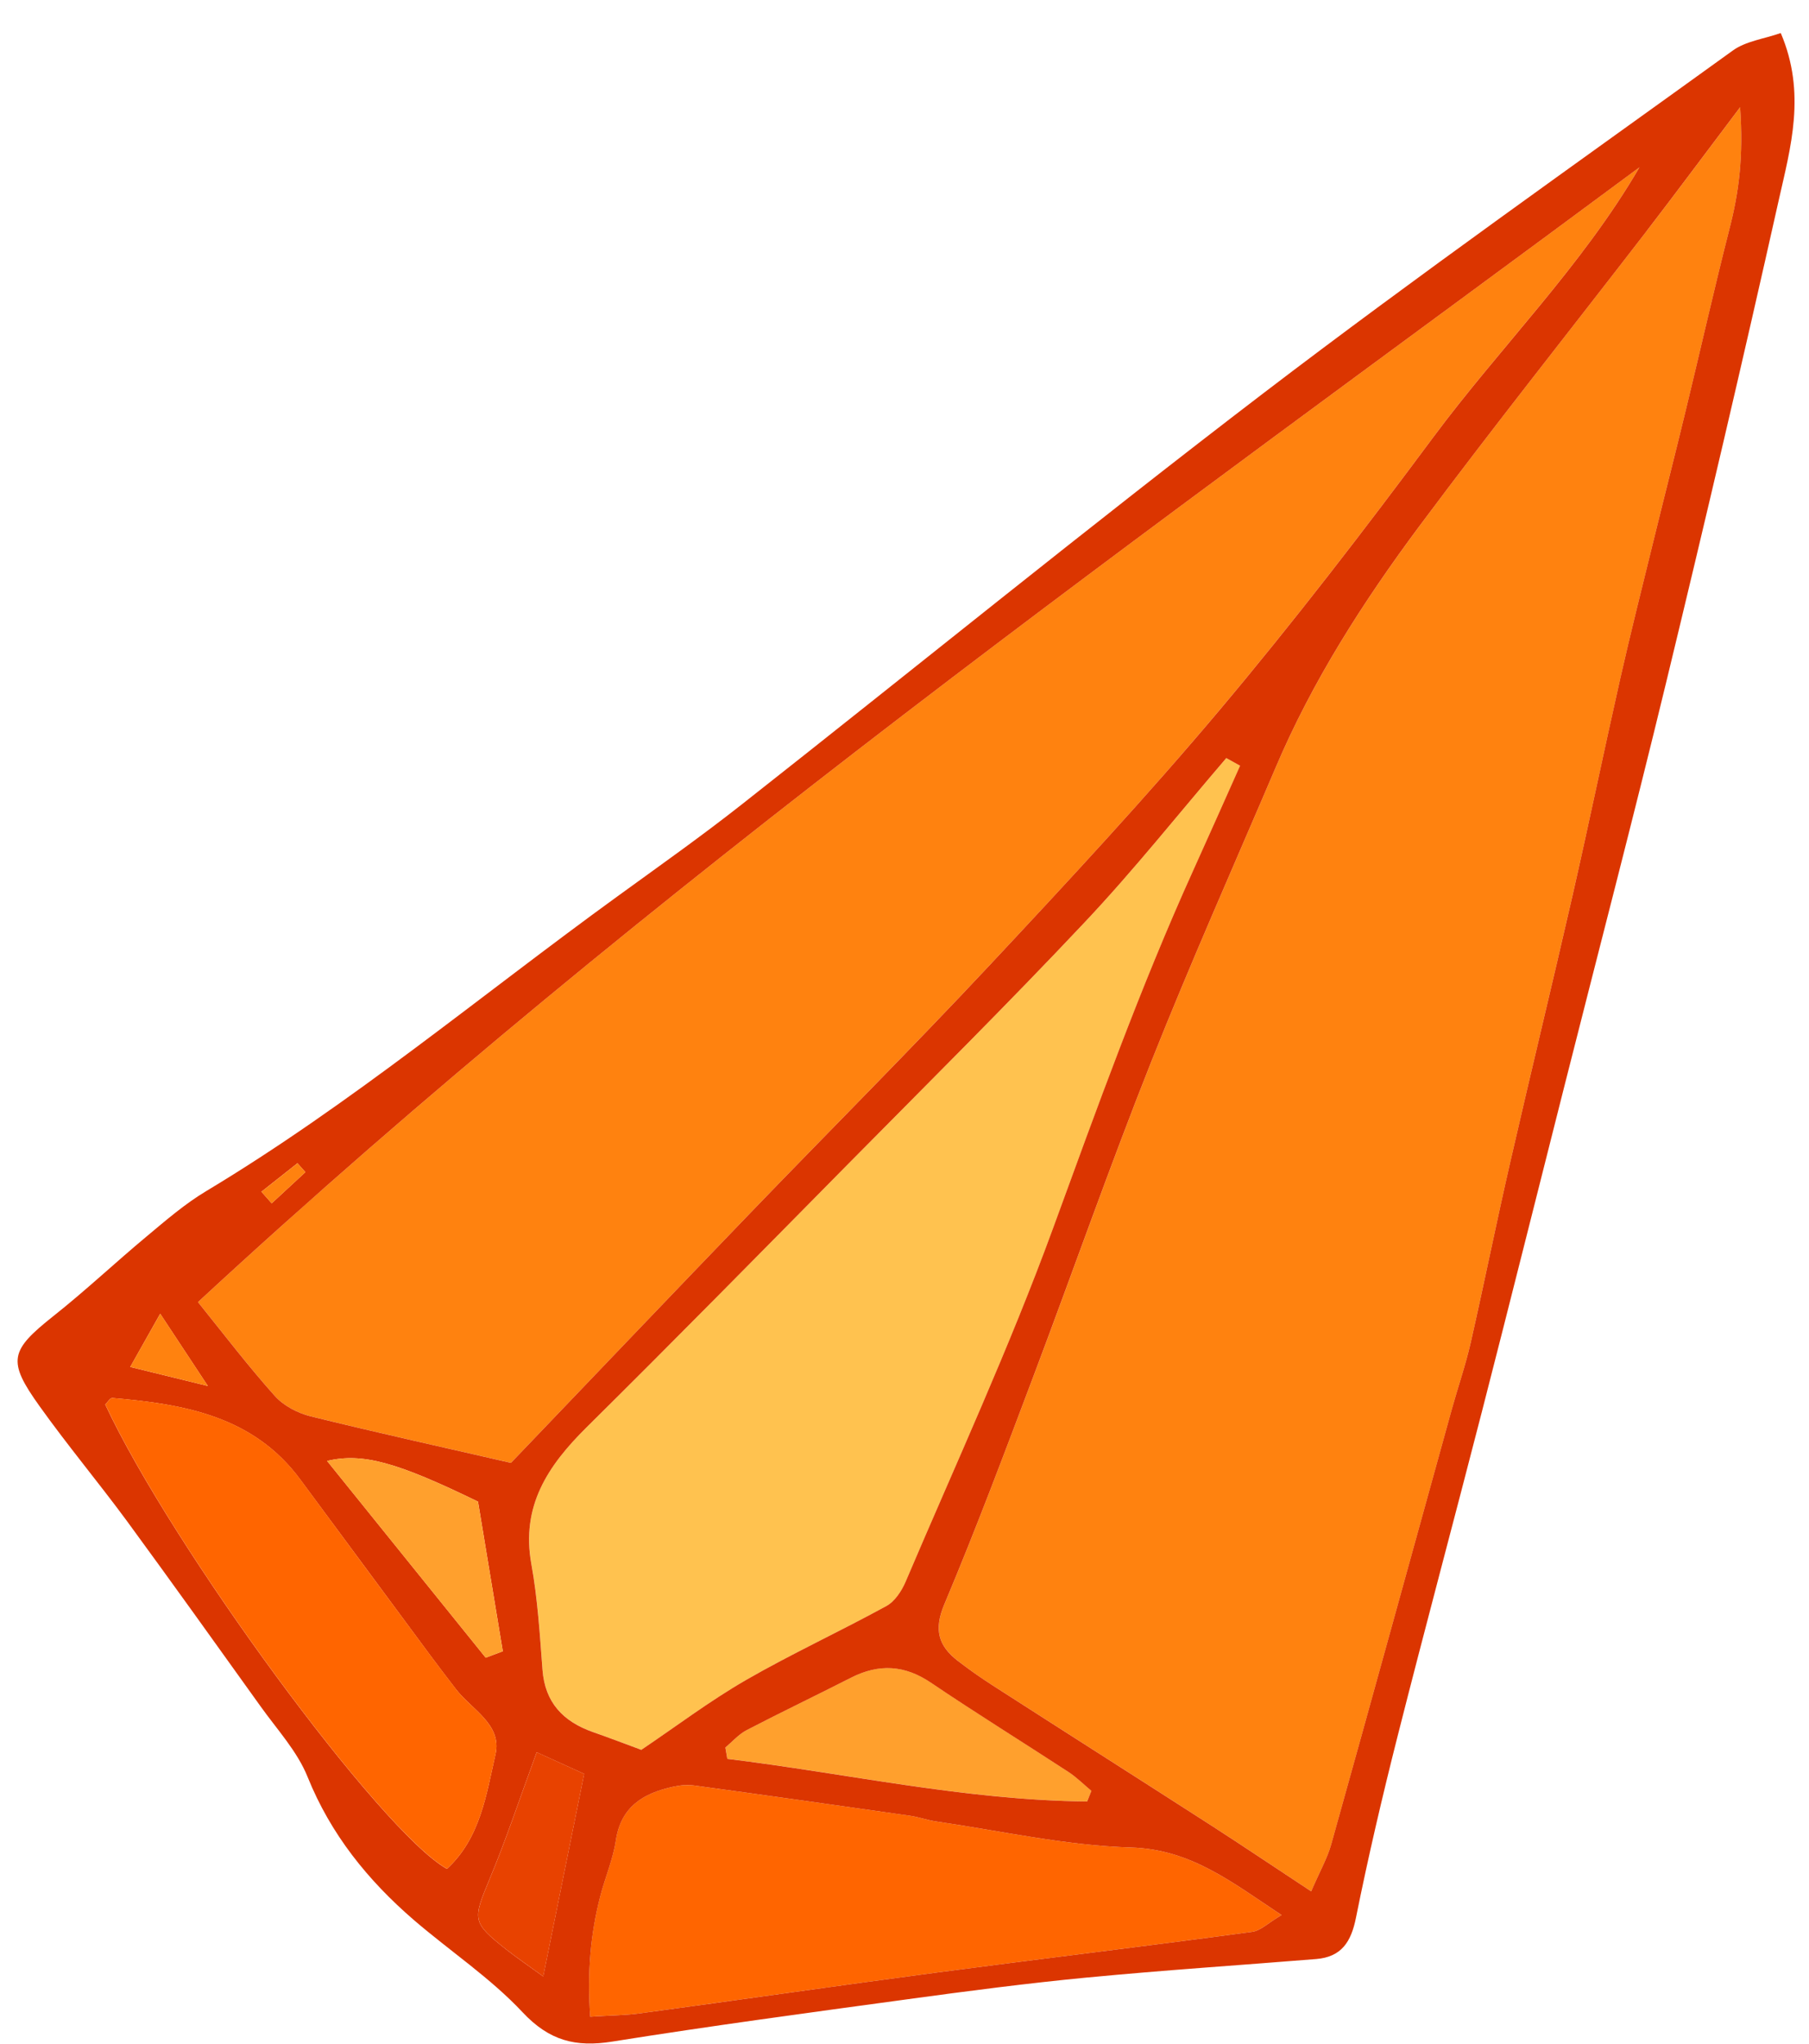 <svg width="54" height="61" viewBox="0 0 54 61" fill="none" xmlns="http://www.w3.org/2000/svg">
<path d="M42.366 15.706C44.579 12.733 46.891 9.832 49.152 6.897C50.015 5.777 50.856 4.642 51.945 3.2C52.049 4.698 51.903 5.755 51.629 6.82C51.171 8.616 50.764 10.425 50.327 12.226C50.004 13.559 49.663 14.888 49.339 16.221C49.011 17.554 48.675 18.888 48.372 20.229C47.882 22.399 47.432 24.577 46.936 26.747C46.334 29.383 45.695 32.004 45.093 34.639C44.678 36.443 44.312 38.26 43.902 40.066C43.751 40.736 43.525 41.387 43.341 42.048C42.14 46.383 40.947 50.721 39.735 55.054C39.623 55.449 39.41 55.819 39.141 56.443C38.036 55.715 37.115 55.093 36.18 54.491C33.997 53.085 31.805 51.693 29.619 50.288C29.261 50.06 28.913 49.813 28.578 49.552C28.013 49.108 27.875 48.633 28.184 47.892C29.13 45.645 29.986 43.358 30.847 41.079C32.027 37.955 33.129 34.799 34.362 31.696C35.534 28.745 36.828 25.842 38.074 22.918C39.177 20.32 40.692 17.958 42.367 15.706H42.366Z" fill="#FF820F"/>
<path d="M5.91 38.858C19.403 26.373 34.287 15.852 48.938 4.993C47.213 7.955 44.786 10.348 42.774 13.06C40.726 15.817 38.627 18.548 36.414 21.177C34.215 23.794 31.882 26.302 29.546 28.798C27.195 31.308 24.763 33.742 22.377 36.218C19.991 38.696 17.619 41.185 15.252 43.655C13.163 43.174 11.206 42.744 9.263 42.263C8.879 42.167 8.461 41.947 8.203 41.657C7.399 40.757 6.664 39.792 5.91 38.857V38.858Z" fill="#FF820F"/>
<path d="M38.255 57.15C37.866 57.378 37.634 57.617 37.376 57.652C34.22 58.077 31.06 58.457 27.901 58.874C24.959 59.264 22.018 59.689 19.073 60.088C18.657 60.143 18.237 60.143 17.617 60.183C17.526 58.852 17.627 57.716 17.917 56.592C18.061 56.035 18.298 55.49 18.383 54.924C18.535 53.909 19.209 53.511 20.098 53.32C20.3 53.278 20.524 53.256 20.729 53.285C22.875 53.577 25.016 53.88 27.16 54.185C27.421 54.223 27.674 54.318 27.935 54.356C29.873 54.638 31.81 55.075 33.756 55.134C35.556 55.19 36.76 56.164 38.254 57.15H38.255Z" fill="#FF6500"/>
<path d="M36.606 22.623C36.742 22.697 36.881 22.774 37.019 22.851C36.551 23.898 36.087 24.945 35.613 25.991C34.039 29.468 32.753 33.052 31.443 36.635C30.136 40.215 28.529 43.687 27.036 47.201C26.919 47.478 26.714 47.788 26.464 47.926C25.076 48.686 23.638 49.347 22.27 50.136C21.175 50.768 20.161 51.536 19.146 52.219C18.584 52.012 18.139 51.842 17.692 51.684C16.811 51.371 16.27 50.808 16.195 49.831C16.116 48.776 16.052 47.711 15.863 46.672C15.551 44.945 16.352 43.742 17.503 42.603C20.145 39.989 22.749 37.338 25.362 34.692C27.708 32.318 30.081 29.967 32.368 27.536C33.852 25.963 35.199 24.264 36.608 22.622L36.606 22.623Z" fill="#FFC24F"/>
<path d="M32.58 53.444C32.538 53.551 32.495 53.656 32.452 53.76C28.82 53.725 25.289 52.923 21.712 52.487C21.691 52.376 21.672 52.262 21.654 52.15C21.864 51.972 22.053 51.754 22.293 51.629C23.323 51.093 24.37 50.593 25.403 50.067C26.236 49.642 27.006 49.685 27.794 50.218C29.145 51.13 30.529 51.987 31.892 52.878C32.14 53.04 32.35 53.252 32.58 53.443V53.444Z" fill="#FFA02D"/>
<path d="M8.11 35.91C8.445 35.602 8.781 35.291 9.116 34.98C9.036 34.892 8.959 34.804 8.879 34.714C8.522 34.999 8.163 35.282 7.804 35.564C7.908 35.682 8.009 35.795 8.11 35.91ZM49.152 6.898C46.891 9.833 44.58 12.733 42.366 15.706C40.691 17.959 39.176 20.32 38.074 22.918C36.827 25.842 35.533 28.746 34.361 31.697C33.128 34.799 32.025 37.955 30.846 41.079C29.986 43.358 29.129 45.645 28.183 47.892C27.874 48.633 28.012 49.109 28.577 49.553C28.913 49.813 29.262 50.06 29.618 50.288C31.804 51.694 33.996 53.086 36.179 54.491C37.114 55.094 38.035 55.715 39.14 56.443C39.41 55.819 39.622 55.45 39.734 55.054C40.946 50.722 42.139 46.384 43.34 42.048C43.524 41.387 43.75 40.736 43.902 40.067C44.312 38.26 44.677 36.443 45.092 34.64C45.695 32.005 46.334 29.383 46.936 26.748C47.431 24.577 47.881 22.399 48.371 20.229C48.675 18.887 49.01 17.554 49.338 16.221C49.663 14.887 50.004 13.559 50.326 12.226C50.763 10.425 51.17 8.616 51.628 6.821C51.902 5.755 52.049 4.698 51.944 3.2C50.855 4.642 50.014 5.777 49.151 6.898H49.152ZM48.939 4.993C34.287 15.852 19.403 26.374 5.91 38.858C6.664 39.794 7.399 40.758 8.203 41.658C8.461 41.947 8.879 42.168 9.263 42.264C11.206 42.745 13.164 43.175 15.252 43.656C17.619 41.185 19.991 38.696 22.377 36.219C24.763 33.743 27.195 31.31 29.546 28.799C31.882 26.302 34.214 23.795 36.414 21.179C38.627 18.549 40.726 15.818 42.774 13.061C44.787 10.349 47.213 7.956 48.938 4.994L48.939 4.993ZM19.073 60.088C22.018 59.69 24.959 59.264 27.901 58.874C31.06 58.457 34.22 58.078 37.376 57.652C37.635 57.617 37.866 57.378 38.255 57.15C36.761 56.165 35.557 55.19 33.757 55.134C31.811 55.076 29.875 54.638 27.936 54.356C27.675 54.318 27.422 54.223 27.161 54.186C25.017 53.88 22.876 53.577 20.73 53.285C20.524 53.256 20.301 53.277 20.099 53.32C19.21 53.512 18.536 53.91 18.384 54.924C18.299 55.49 18.062 56.034 17.918 56.593C17.628 57.716 17.527 58.853 17.618 60.184C18.238 60.143 18.659 60.143 19.074 60.088H19.073ZM32.473 59.012C30.676 59.185 28.881 59.418 27.091 59.663C24.149 60.064 21.205 60.459 18.274 60.927C17.184 61.1 16.399 60.903 15.602 60.054C14.639 59.026 13.434 58.226 12.356 57.3C10.982 56.115 9.874 54.744 9.182 53.028C8.873 52.26 8.268 51.61 7.778 50.922C6.452 49.071 5.126 47.217 3.779 45.378C2.929 44.225 2.009 43.125 1.178 41.96C0.206 40.603 0.299 40.305 1.598 39.272C2.554 38.515 3.444 37.675 4.381 36.895C4.951 36.419 5.521 35.925 6.157 35.545C10.484 32.947 14.349 29.709 18.42 26.758C19.661 25.857 20.918 24.97 22.124 24.021C27.331 19.925 32.47 15.739 37.735 11.718C42.323 8.217 47.045 4.885 51.727 1.507C52.115 1.227 52.656 1.161 53.157 0.986C53.924 2.784 53.449 4.401 53.096 5.977C52.02 10.789 50.891 15.595 49.73 20.39C48.758 24.404 47.712 28.402 46.7 32.405C45.879 35.643 45.07 38.883 44.239 42.116C43.408 45.349 42.54 48.574 41.72 51.809C41.265 53.605 40.842 55.411 40.477 57.228C40.333 57.95 40.045 58.402 39.288 58.463C37.017 58.647 34.742 58.795 32.474 59.013L32.473 59.012ZM37.019 22.852C36.881 22.775 36.742 22.698 36.606 22.623C35.197 24.265 33.85 25.965 32.366 27.537C30.079 29.967 27.706 32.319 25.36 34.694C22.748 37.339 20.143 39.991 17.501 42.604C16.351 43.744 15.549 44.947 15.861 46.673C16.05 47.712 16.114 48.777 16.194 49.832C16.268 50.809 16.809 51.372 17.69 51.686C18.138 51.842 18.582 52.012 19.144 52.22C20.159 51.537 21.173 50.77 22.268 50.137C23.636 49.349 25.075 48.687 26.462 47.927C26.712 47.789 26.917 47.478 27.034 47.202C28.529 43.688 30.134 40.216 31.441 36.636C32.751 33.053 34.037 29.469 35.611 25.992C36.085 24.946 36.549 23.899 37.017 22.852L37.019 22.852ZM32.452 53.761C32.494 53.657 32.537 53.551 32.579 53.444C32.35 53.253 32.139 53.041 31.892 52.879C30.529 51.989 29.143 51.131 27.794 50.22C27.006 49.685 26.236 49.643 25.402 50.068C24.369 50.595 23.322 51.094 22.292 51.63C22.052 51.755 21.863 51.973 21.653 52.151C21.672 52.263 21.691 52.377 21.711 52.489C25.288 52.925 28.819 53.727 32.452 53.761V53.761ZM16.215 58.982C16.647 56.847 17.041 54.905 17.437 52.937C16.886 52.687 16.516 52.517 16.02 52.292C15.506 53.692 15.107 54.897 14.62 56.063C14.105 57.299 14.085 57.365 15.115 58.18C15.426 58.425 15.754 58.648 16.215 58.982ZM14.498 49.47C14.668 49.407 14.839 49.343 15.009 49.279C14.756 47.749 14.503 46.218 14.269 44.813C11.833 43.628 10.829 43.352 9.763 43.597C11.367 45.584 12.933 47.528 14.499 49.47H14.498ZM14.79 52.358C14.996 51.46 14.077 51.019 13.607 50.406C13.349 50.068 13.088 49.731 12.835 49.388C11.544 47.645 10.252 45.897 8.963 44.153C7.565 42.259 5.493 41.903 3.352 41.72C3.288 41.715 3.211 41.847 3.142 41.914C5.11 46.141 11.376 54.683 13.341 55.772C14.334 54.861 14.516 53.565 14.789 52.359L14.79 52.358ZM6.204 41.361C5.671 40.554 5.341 40.054 4.782 39.206C4.412 39.865 4.204 40.232 3.888 40.793C4.683 40.987 5.256 41.127 6.204 41.361Z" fill="#DB3500"/>
<path d="M17.438 52.937C17.042 54.905 16.648 56.847 16.216 58.982C15.756 58.648 15.428 58.425 15.116 58.18C14.086 57.365 14.107 57.299 14.621 56.063C15.108 54.897 15.507 53.691 16.021 52.291C16.517 52.517 16.887 52.687 17.438 52.937Z" fill="#E84200"/>
<path d="M15.009 49.279C14.838 49.342 14.668 49.406 14.498 49.47C12.932 47.529 11.366 45.584 9.762 43.597C10.827 43.352 11.832 43.629 14.268 44.813C14.502 46.218 14.755 47.748 15.008 49.279H15.009Z" fill="#FFA02D"/>
<path d="M13.608 50.405C14.077 51.02 14.996 51.46 14.791 52.358C14.516 53.563 14.336 54.86 13.343 55.77C11.377 54.681 5.111 46.139 3.144 41.913C3.213 41.847 3.29 41.713 3.354 41.719C5.495 41.902 7.567 42.258 8.965 44.151C10.253 45.897 11.545 47.644 12.837 49.387C13.09 49.73 13.351 50.067 13.609 50.404L13.608 50.405Z" fill="#FF6500"/>
<path d="M8.88 34.715C8.959 34.805 9.037 34.893 9.117 34.98C8.781 35.291 8.445 35.602 8.11 35.91C8.008 35.796 7.907 35.682 7.804 35.565C8.164 35.283 8.522 34.999 8.88 34.715Z" fill="#FF820F"/>
<path d="M4.783 39.206C5.342 40.054 5.672 40.553 6.205 41.361C5.258 41.127 4.684 40.987 3.888 40.792C4.205 40.232 4.413 39.865 4.783 39.206Z" fill="#FF820F"/>
</svg>
